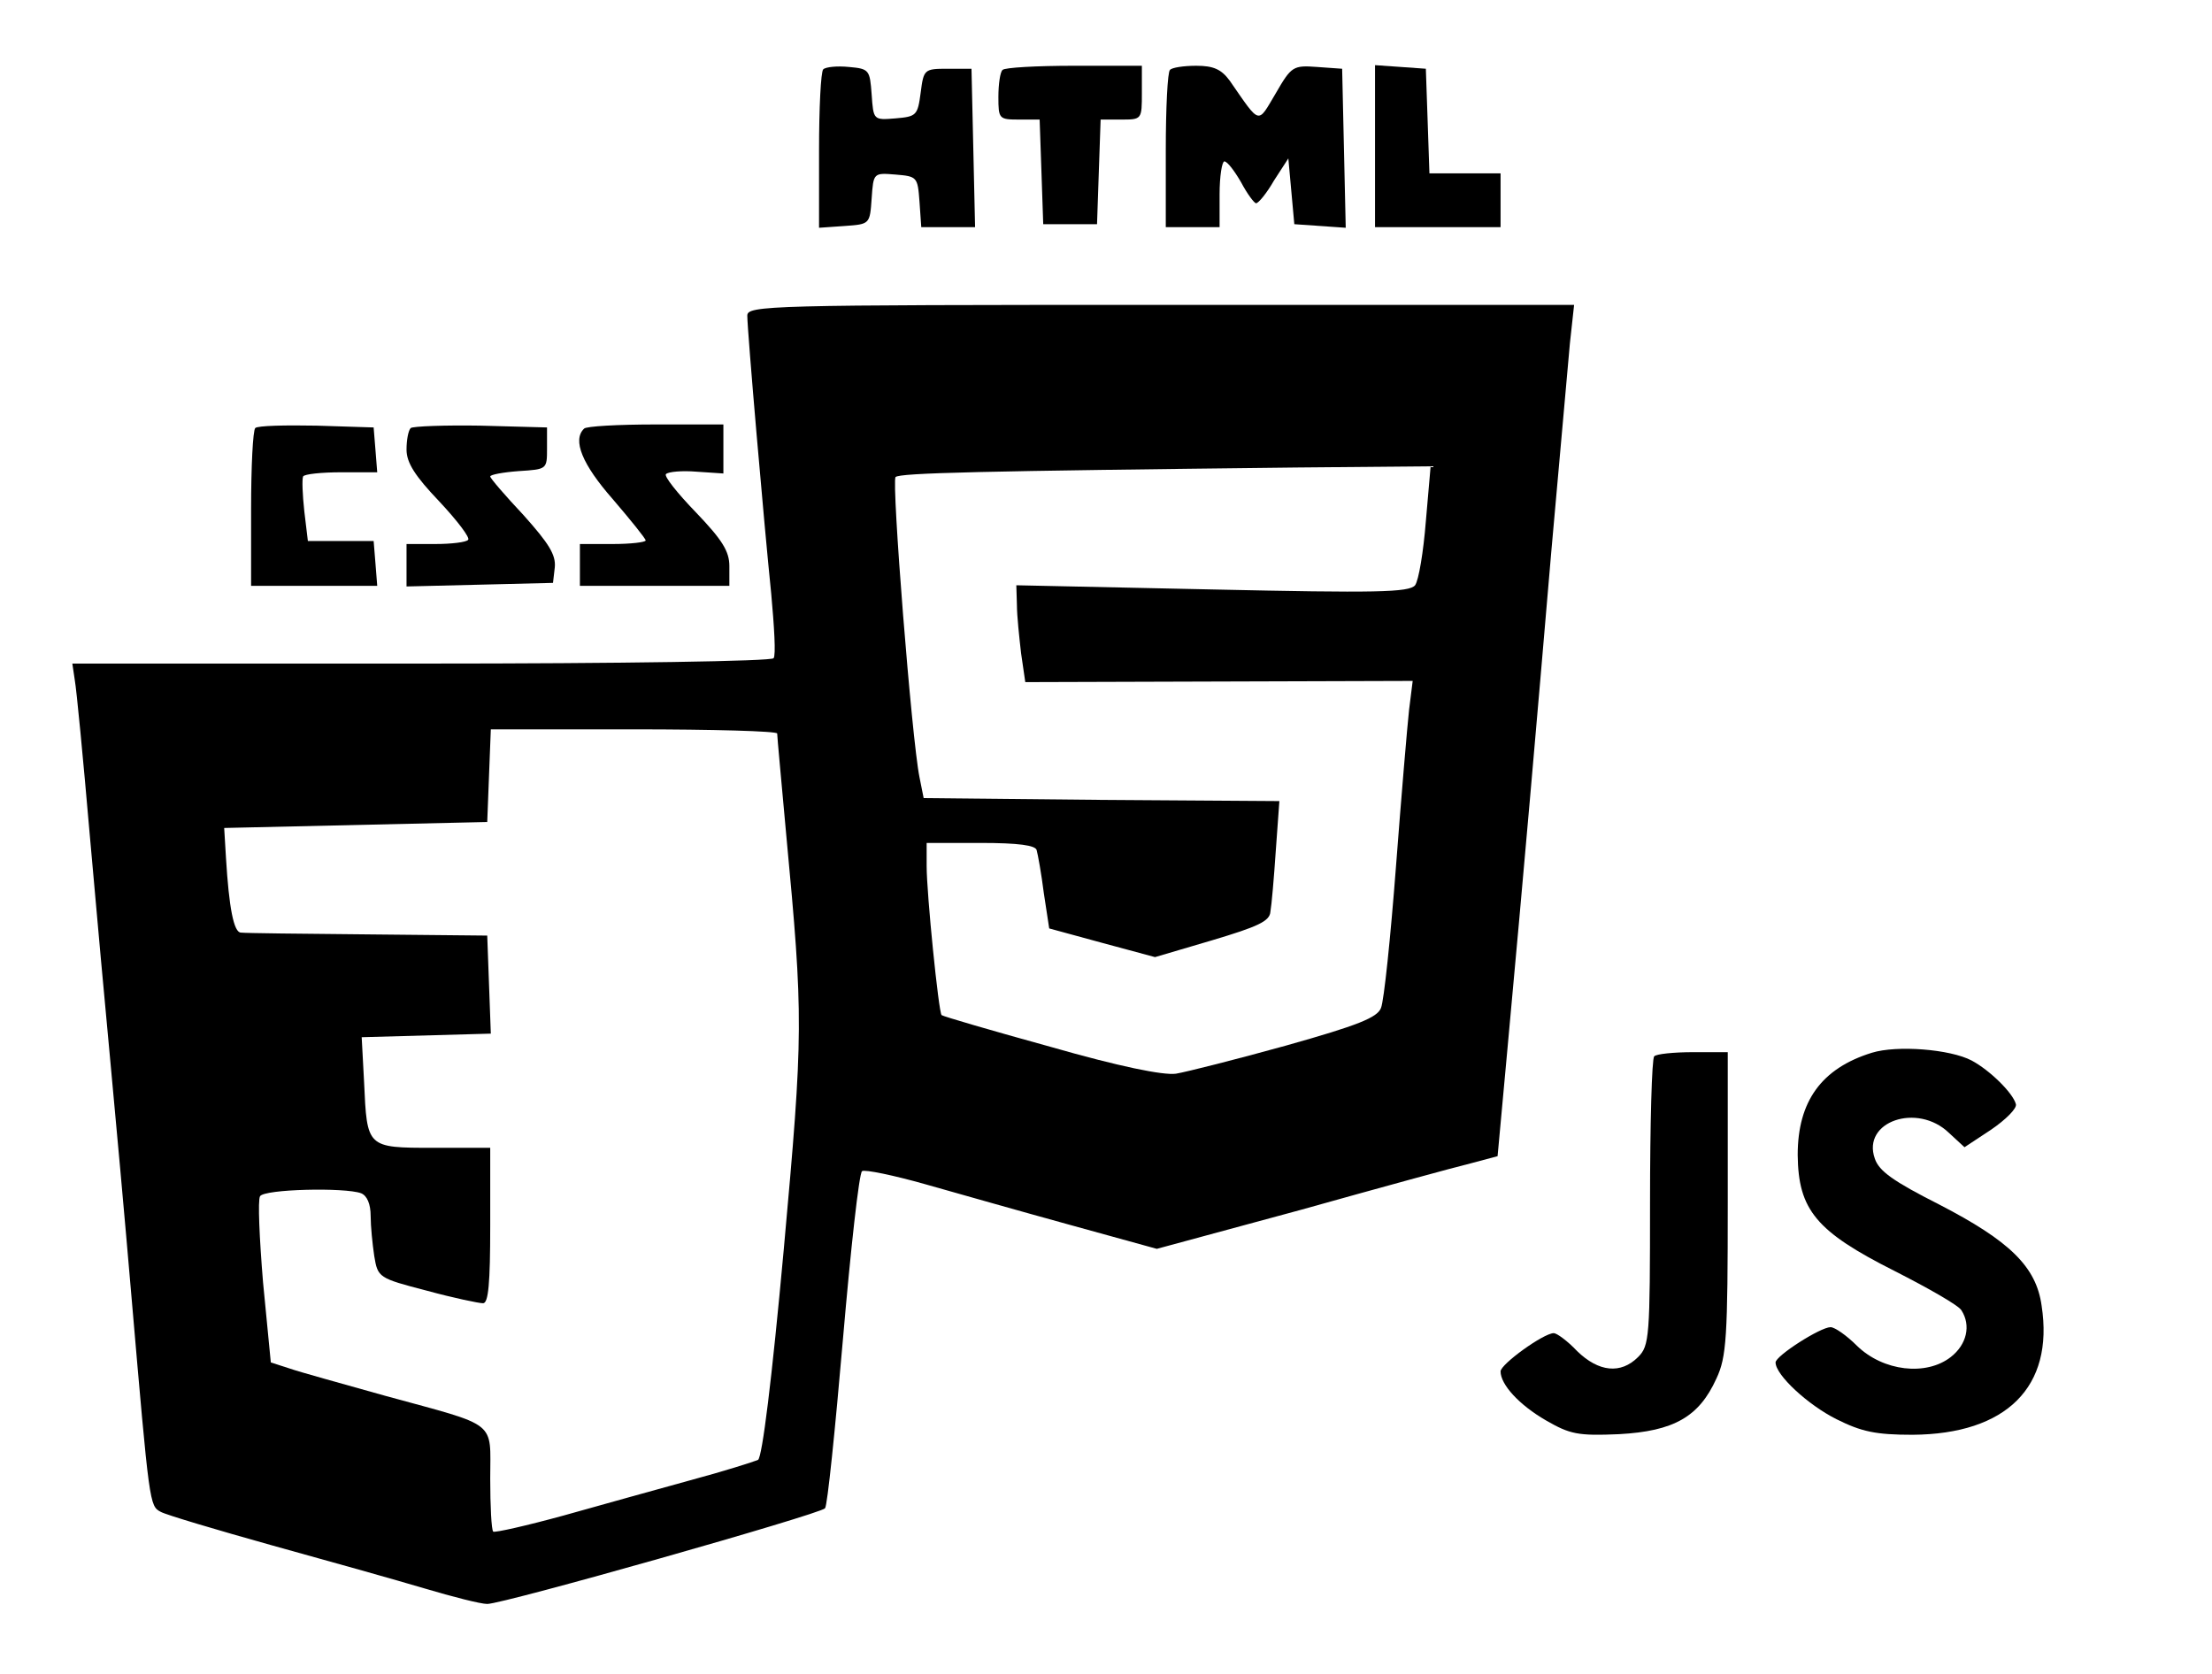 <?xml version="1.0" standalone="no"?>
<!DOCTYPE svg PUBLIC "-//W3C//DTD SVG 20010904//EN"
 "http://www.w3.org/TR/2001/REC-SVG-20010904/DTD/svg10.dtd">
<svg version="1.0" xmlns="http://www.w3.org/2000/svg"
 width="370pt" height="280pt" viewBox="0 0 370 280"
 preserveAspectRatio="xMidYMid meet">
<g transform="translate(0,280) scale(0.1,-0.1)"
fill="#000000" stroke="none">
<path d="M1377 2684 c-4 -4 -7 -65 -7 -136 l0 -129 43 3 c42 3 42 3 45 46 3
43 3 43 40 40 36 -3 37 -4 40 -45 l3 -43 45 0 45 0 -3 133 -3 132 -40 0 c-39
0 -40 -1 -45 -40 -5 -38 -7 -40 -42 -43 -37 -3 -37 -3 -40 40 -3 41 -4 43 -38
46 -20 2 -39 0 -43 -4z"/>
<path d="M1677 2683 c-4 -3 -7 -24 -7 -45 0 -37 1 -38 35 -38 l34 0 3 -87 3
-88 45 0 45 0 3 88 3 87 34 0 c35 0 35 0 35 45 l0 45 -113 0 c-63 0 -117 -3
-120 -7z"/>
<path d="M1957 2683 c-4 -3 -7 -64 -7 -135 l0 -128 45 0 45 0 0 55 c0 30 4 55
8 55 5 0 17 -16 28 -35 10 -19 22 -35 25 -35 4 0 18 17 30 38 l24 37 5 -55 5
-55 43 -3 43 -3 -3 133 -3 133 -42 3 c-40 3 -43 1 -69 -44 -31 -52 -25 -54
-77 21 -14 19 -27 25 -56 25 -21 0 -41 -3 -44 -7z"/>
<path d="M2300 2556 l0 -136 105 0 105 0 0 45 0 45 -60 0 -59 0 -3 88 -3 87
-42 3 -43 3 0 -135z"/>
<path d="M1250 2272 c0 -25 28 -348 40 -465 5 -55 8 -103 4 -108 -3 -5 -250
-9 -589 -9 l-584 0 4 -27 c3 -16 14 -131 25 -258 11 -126 27 -300 35 -385 8
-85 24 -261 35 -390 30 -348 30 -349 49 -359 9 -5 93 -30 186 -56 94 -26 208
-58 255 -72 47 -14 94 -26 105 -26 27 0 556 150 565 160 4 4 17 132 30 283 13
151 27 278 32 281 5 3 53 -7 106 -22 53 -15 162 -46 242 -68 l145 -40 240 65
c132 37 260 72 285 78 l45 12 17 185 c27 293 47 523 73 828 14 156 28 312 31
347 l7 64 -692 0 c-657 0 -691 -1 -691 -18z m1135 -344 c-4 -51 -12 -99 -18
-107 -10 -12 -65 -13 -339 -7 l-328 7 1 -33 c0 -18 4 -55 7 -81 l7 -48 324 1
324 1 -6 -48 c-3 -27 -13 -145 -22 -263 -9 -118 -20 -224 -25 -236 -6 -16 -38
-29 -159 -63 -83 -23 -166 -44 -184 -47 -21 -3 -95 12 -210 45 -98 27 -180 51
-182 53 -5 5 -25 203 -25 249 l0 39 90 0 c64 0 92 -4 94 -12 2 -7 8 -40 12
-72 l9 -59 88 -24 89 -24 95 28 c77 23 97 32 98 48 2 11 6 57 9 102 l6 83
-297 2 -298 3 -7 35 c-13 64 -47 495 -40 502 7 7 141 10 671 16 l224 2 -8 -92z
m-1085 -355 c0 -5 7 -80 15 -168 29 -309 29 -330 -4 -695 -20 -219 -36 -347
-43 -352 -7 -3 -57 -19 -113 -34 -55 -15 -151 -42 -212 -59 -62 -17 -115 -29
-118 -27 -3 3 -5 43 -5 89 0 98 15 86 -175 138 -71 20 -144 40 -161 46 l-31
10 -13 134 c-6 73 -9 138 -5 144 7 12 142 15 169 5 10 -4 16 -18 16 -38 0 -17
3 -47 6 -67 6 -36 7 -37 88 -58 44 -12 87 -21 94 -21 9 0 12 33 12 130 l0 130
-95 0 c-112 0 -111 0 -116 110 l-4 75 108 3 108 3 -3 82 -3 82 -200 2 c-110 1
-205 2 -212 3 -12 0 -20 42 -25 125 l-3 50 220 5 220 5 3 78 3 77 239 0 c132
0 240 -3 240 -7z"/>
<path d="M427 2084 c-4 -4 -7 -65 -7 -136 l0 -128 106 0 105 0 -3 38 -3 37
-55 0 -55 0 -6 50 c-3 28 -4 53 -2 58 2 4 31 7 64 7 l60 0 -3 38 -3 37 -95 3
c-53 1 -99 0 -103 -4z"/>
<path d="M687 2084 c-4 -4 -7 -20 -7 -36 0 -22 14 -44 55 -87 30 -32 52 -61
48 -64 -3 -4 -28 -7 -55 -7 l-48 0 0 -35 0 -36 123 3 122 3 3 26 c2 21 -10 40
-52 87 -31 33 -56 62 -56 65 0 3 21 7 48 9 47 3 47 3 47 38 l0 35 -111 3 c-60
1 -113 -1 -117 -4z"/>
<path d="M977 2083 c-20 -19 -3 -60 48 -118 30 -35 55 -66 55 -69 0 -3 -25 -6
-55 -6 l-55 0 0 -35 0 -35 125 0 125 0 0 33 c0 25 -12 44 -56 90 -31 32 -54
61 -50 64 4 4 27 6 51 4 l45 -3 0 41 0 41 -113 0 c-63 0 -117 -3 -120 -7z"/>
<path d="M3131 1039 c-84 -26 -124 -81 -124 -171 1 -92 31 -128 162 -194 57
-29 108 -58 112 -66 16 -25 9 -57 -18 -78 -41 -32 -113 -24 -157 19 -17 17
-37 31 -44 31 -17 0 -92 -48 -92 -59 0 -21 54 -71 102 -95 42 -21 66 -26 127
-26 157 1 237 80 216 216 -9 65 -53 108 -171 169 -77 39 -101 56 -108 77 -22
62 71 94 124 43 l26 -24 44 29 c25 17 44 36 42 43 -5 19 -44 57 -74 73 -36 19
-125 26 -167 13z"/>
<path d="M2767 1033 c-4 -3 -7 -114 -7 -245 0 -225 -1 -239 -20 -258 -29 -29
-66 -25 -102 10 -16 17 -34 30 -39 30 -17 0 -89 -52 -89 -64 0 -22 31 -56 76
-82 40 -23 53 -26 122 -23 92 5 134 29 163 93 17 36 19 69 19 294 l0 252 -58
0 c-32 0 -62 -3 -65 -7z"/>
</g>
</svg>
